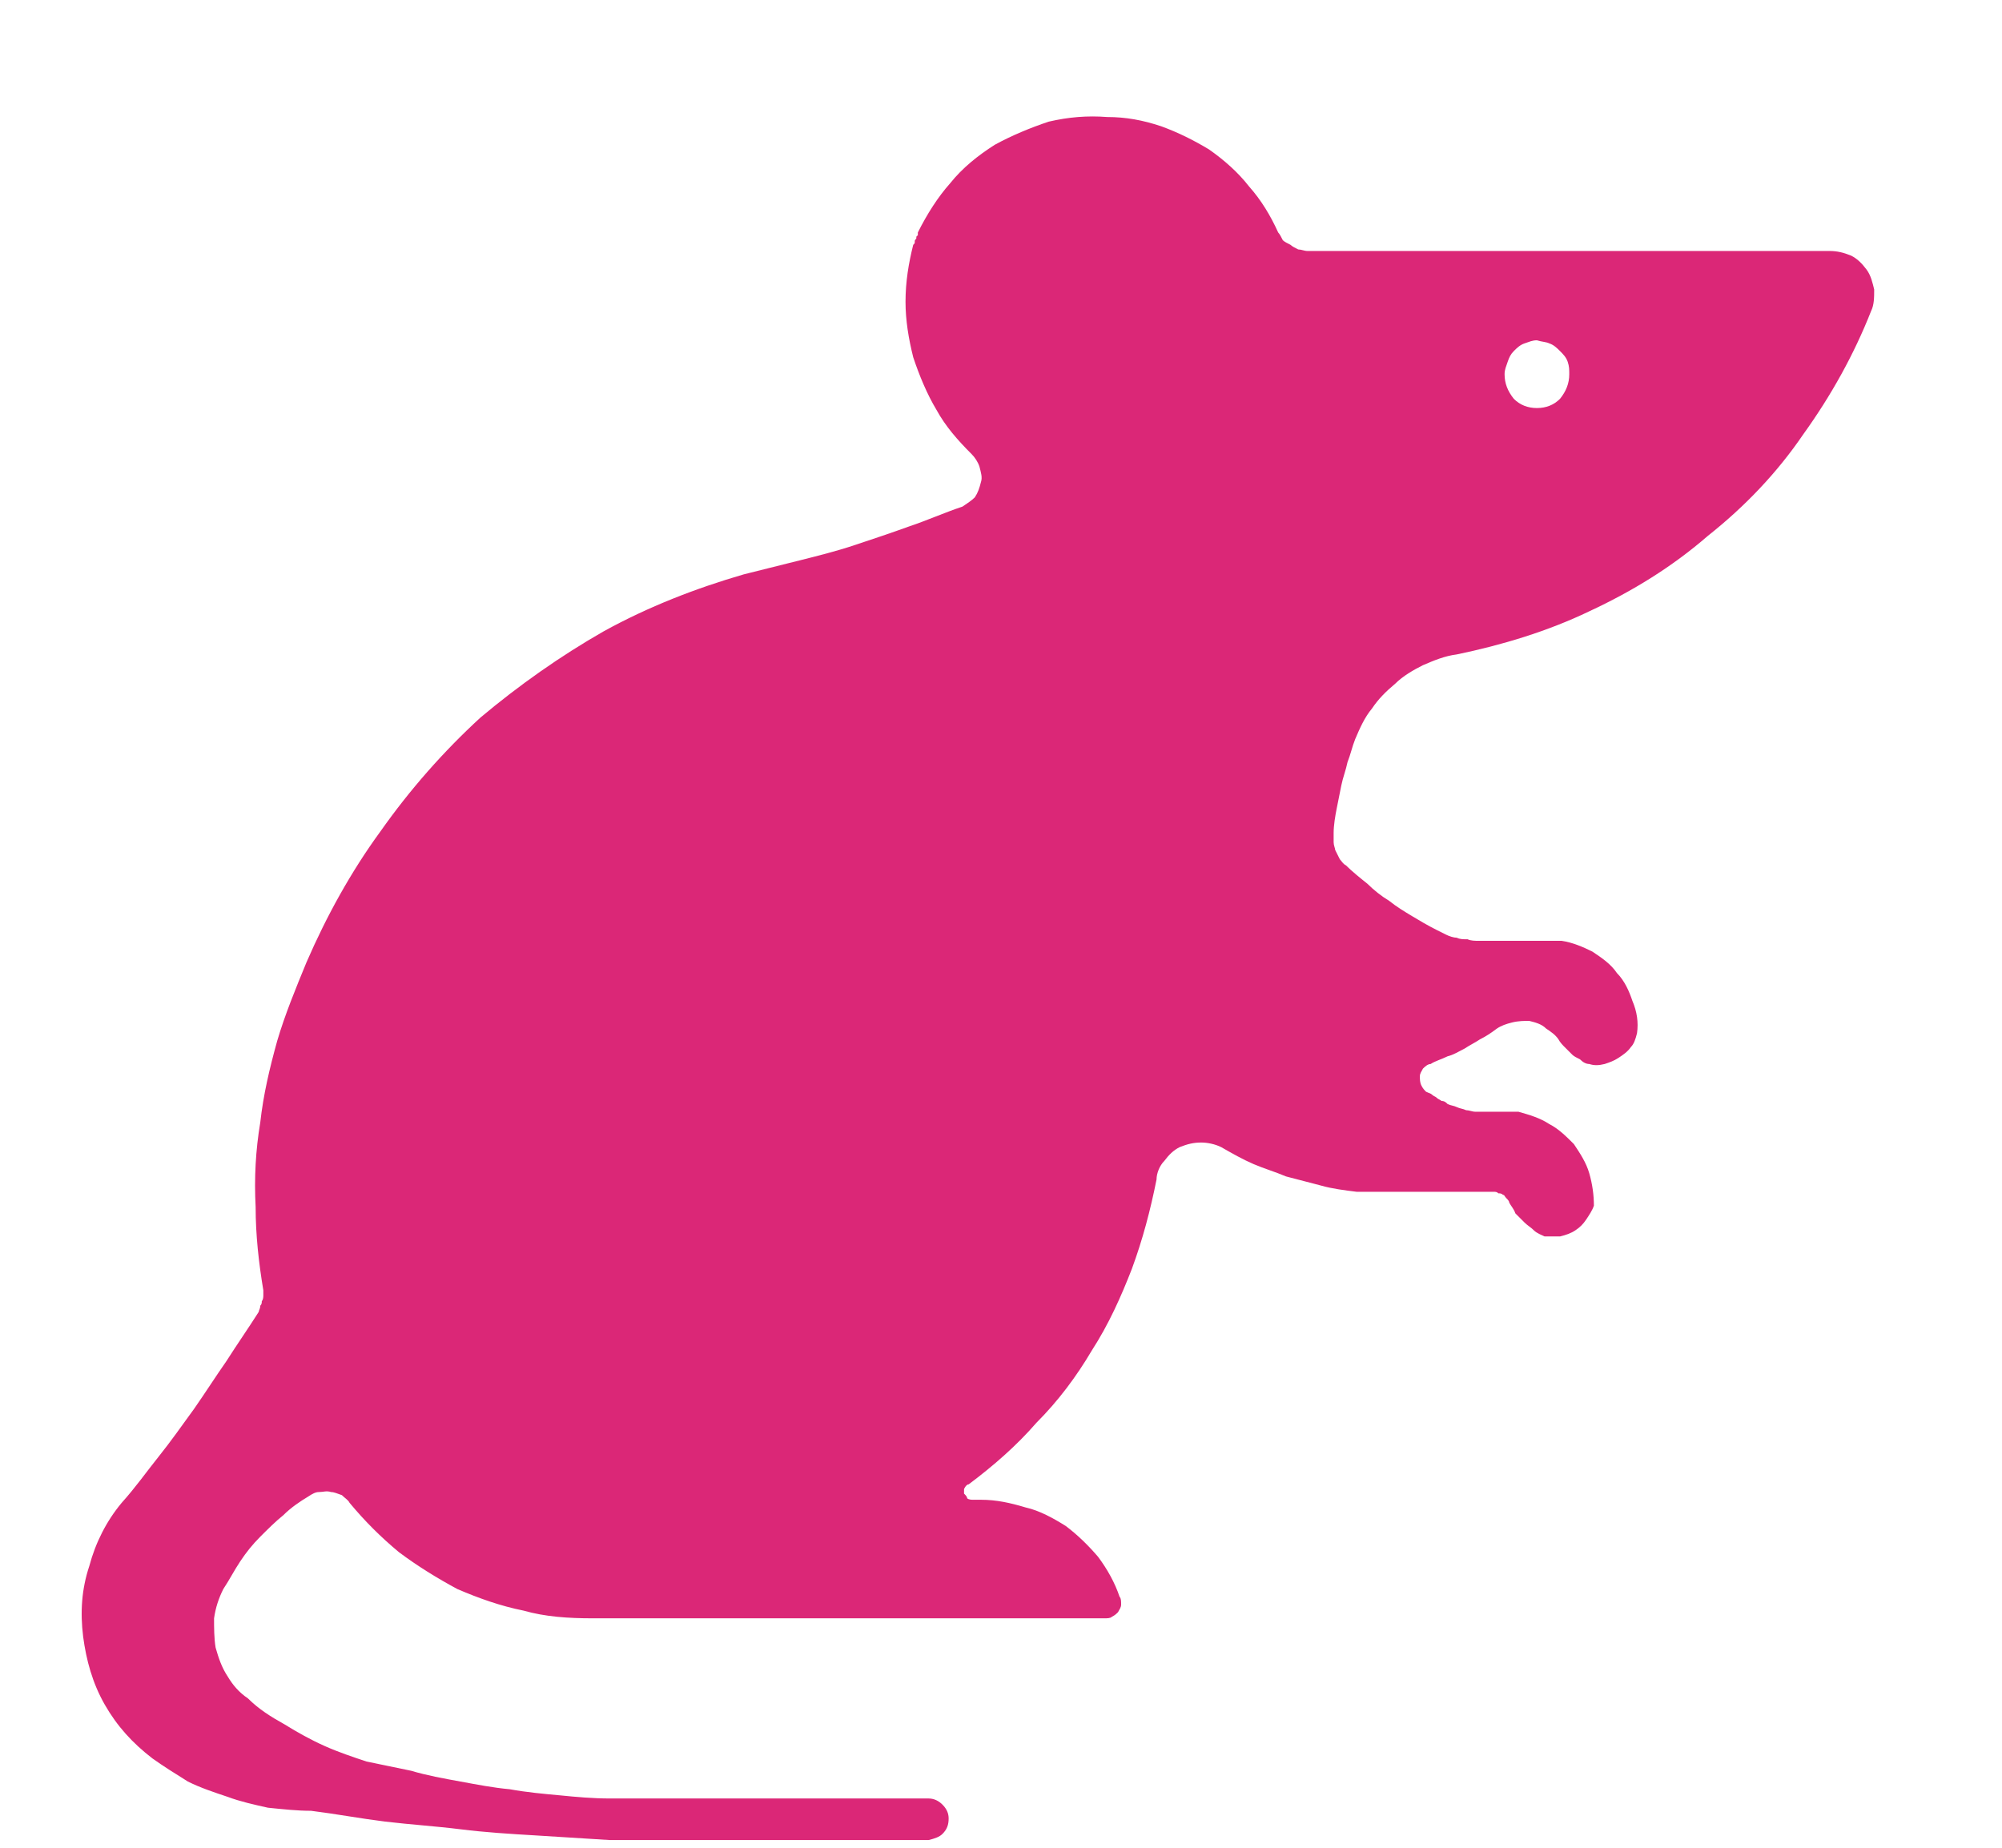 <svg xmlns="http://www.w3.org/2000/svg" viewBox="0 0 13 12" width="13" height="12">
	<style>
		tspan { white-space:pre }
		.shp0 { fill:  #DB2777 }
	</style>
	<g id="Layer">
		<path id="Layer" fill-rule="evenodd" class="shp0" d="M7.19 0.76C7.31 0.76 7.42 0.78 7.54 0.82C7.65 0.86 7.75 0.91 7.85 0.97C7.95 1.04 8.04 1.12 8.11 1.21C8.19 1.3 8.25 1.4 8.3 1.51C8.31 1.52 8.32 1.54 8.33 1.56C8.34 1.57 8.36 1.58 8.38 1.59C8.39 1.6 8.41 1.61 8.43 1.62C8.45 1.62 8.47 1.63 8.49 1.63L11.88 1.63C11.93 1.63 11.97 1.64 12.02 1.66C12.06 1.68 12.09 1.71 12.12 1.75C12.15 1.79 12.16 1.84 12.17 1.88C12.17 1.93 12.17 1.98 12.15 2.02C12.04 2.3 11.89 2.57 11.71 2.82C11.54 3.07 11.33 3.29 11.09 3.48C10.86 3.68 10.6 3.84 10.32 3.97C10.05 4.1 9.75 4.19 9.46 4.25C9.38 4.26 9.31 4.29 9.24 4.32C9.18 4.35 9.11 4.39 9.06 4.44C9 4.49 8.95 4.54 8.91 4.6C8.86 4.66 8.83 4.73 8.8 4.8C8.78 4.85 8.77 4.9 8.75 4.95C8.74 5 8.72 5.05 8.71 5.1C8.7 5.15 8.69 5.2 8.68 5.25C8.67 5.3 8.66 5.36 8.66 5.41C8.66 5.43 8.66 5.45 8.66 5.47C8.66 5.49 8.67 5.51 8.67 5.52C8.68 5.54 8.69 5.56 8.7 5.58C8.71 5.59 8.72 5.61 8.74 5.62C8.78 5.66 8.83 5.7 8.88 5.74C8.92 5.78 8.97 5.82 9.02 5.85C9.07 5.89 9.12 5.92 9.17 5.95C9.22 5.98 9.27 6.01 9.33 6.04C9.35 6.05 9.37 6.06 9.39 6.07C9.41 6.08 9.44 6.09 9.46 6.09C9.48 6.1 9.5 6.1 9.53 6.1C9.55 6.11 9.58 6.11 9.6 6.11L10.14 6.11C10.21 6.12 10.28 6.15 10.34 6.18C10.4 6.22 10.46 6.26 10.5 6.32C10.55 6.37 10.58 6.44 10.6 6.5C10.63 6.57 10.64 6.64 10.63 6.71C10.62 6.75 10.61 6.78 10.59 6.8C10.57 6.83 10.54 6.85 10.51 6.87C10.48 6.89 10.45 6.9 10.42 6.91C10.38 6.92 10.35 6.92 10.32 6.91C10.3 6.91 10.28 6.9 10.26 6.88C10.24 6.87 10.22 6.86 10.21 6.85C10.19 6.83 10.18 6.82 10.16 6.8C10.15 6.79 10.13 6.77 10.12 6.75C10.1 6.72 10.07 6.7 10.04 6.68C10.01 6.65 9.97 6.64 9.93 6.63C9.9 6.63 9.86 6.63 9.82 6.64C9.78 6.65 9.75 6.66 9.72 6.68C9.68 6.71 9.65 6.73 9.61 6.75C9.58 6.77 9.54 6.79 9.51 6.81C9.47 6.83 9.44 6.85 9.4 6.86C9.36 6.88 9.32 6.89 9.29 6.91C9.27 6.91 9.25 6.93 9.24 6.94C9.23 6.96 9.22 6.97 9.22 6.99C9.22 7.01 9.22 7.03 9.23 7.05C9.24 7.07 9.25 7.08 9.26 7.09C9.28 7.1 9.29 7.1 9.3 7.11C9.31 7.12 9.32 7.12 9.33 7.13C9.34 7.14 9.35 7.14 9.36 7.15C9.38 7.15 9.39 7.16 9.4 7.17C9.42 7.18 9.44 7.18 9.46 7.19C9.48 7.2 9.5 7.2 9.52 7.21C9.54 7.21 9.56 7.22 9.58 7.22C9.61 7.22 9.63 7.22 9.65 7.22L9.86 7.22C9.93 7.24 10 7.26 10.06 7.3C10.12 7.33 10.17 7.38 10.22 7.43C10.26 7.49 10.3 7.55 10.32 7.62C10.34 7.69 10.35 7.76 10.35 7.83C10.34 7.86 10.32 7.89 10.3 7.92C10.28 7.95 10.26 7.97 10.23 7.99C10.2 8.01 10.17 8.02 10.13 8.03C10.1 8.03 10.07 8.03 10.03 8.03C10.01 8.02 9.98 8.01 9.96 7.99C9.94 7.97 9.92 7.96 9.9 7.94C9.88 7.92 9.86 7.9 9.84 7.88C9.83 7.85 9.81 7.83 9.8 7.81C9.8 7.8 9.79 7.79 9.78 7.78C9.77 7.77 9.77 7.76 9.76 7.76C9.75 7.75 9.74 7.75 9.73 7.75C9.72 7.74 9.71 7.74 9.7 7.74L8.81 7.74C8.73 7.73 8.65 7.72 8.58 7.7C8.5 7.68 8.43 7.66 8.35 7.64C8.28 7.61 8.21 7.59 8.14 7.56C8.07 7.53 8 7.49 7.93 7.45C7.89 7.43 7.84 7.42 7.8 7.42C7.75 7.42 7.71 7.43 7.66 7.45C7.62 7.47 7.59 7.5 7.56 7.54C7.53 7.57 7.51 7.62 7.51 7.66C7.47 7.86 7.42 8.05 7.35 8.24C7.28 8.42 7.2 8.6 7.09 8.77C6.99 8.94 6.87 9.1 6.73 9.24C6.6 9.39 6.45 9.52 6.29 9.64C6.28 9.64 6.27 9.65 6.26 9.67C6.26 9.68 6.26 9.69 6.26 9.7C6.27 9.71 6.28 9.72 6.28 9.73C6.29 9.74 6.31 9.74 6.32 9.74L6.37 9.74C6.47 9.74 6.56 9.76 6.66 9.79C6.75 9.81 6.84 9.86 6.92 9.91C7 9.97 7.07 10.04 7.13 10.11C7.19 10.19 7.24 10.28 7.27 10.37C7.28 10.38 7.28 10.4 7.28 10.42C7.28 10.44 7.27 10.45 7.26 10.47C7.25 10.48 7.24 10.49 7.22 10.5C7.21 10.51 7.19 10.51 7.17 10.51L3.85 10.51C3.69 10.51 3.54 10.5 3.4 10.46C3.25 10.43 3.11 10.38 2.97 10.32C2.84 10.25 2.71 10.17 2.59 10.08C2.47 9.98 2.37 9.88 2.27 9.76C2.26 9.74 2.24 9.73 2.22 9.71C2.19 9.7 2.17 9.69 2.15 9.69C2.12 9.68 2.1 9.69 2.07 9.69C2.05 9.69 2.03 9.7 2 9.72C1.95 9.75 1.89 9.79 1.84 9.84C1.79 9.88 1.74 9.93 1.69 9.98C1.64 10.03 1.6 10.08 1.56 10.14C1.52 10.2 1.49 10.26 1.45 10.32C1.42 10.38 1.4 10.44 1.39 10.51C1.39 10.57 1.39 10.64 1.4 10.7C1.42 10.77 1.44 10.83 1.48 10.89C1.51 10.94 1.55 10.99 1.61 11.03C1.68 11.1 1.76 11.15 1.85 11.2C1.93 11.25 2.02 11.3 2.11 11.34C2.2 11.38 2.29 11.41 2.38 11.44C2.48 11.46 2.57 11.48 2.67 11.5C2.77 11.53 2.88 11.55 2.99 11.57C3.1 11.59 3.2 11.61 3.31 11.62C3.42 11.64 3.53 11.65 3.64 11.66C3.74 11.67 3.85 11.68 3.96 11.68L6.03 11.68C6.07 11.68 6.1 11.7 6.12 11.72C6.15 11.75 6.16 11.78 6.16 11.81C6.16 11.85 6.15 11.88 6.12 11.91C6.1 11.93 6.07 11.94 6.03 11.95L3.96 11.95C3.8 11.94 3.64 11.93 3.48 11.92C3.31 11.91 3.15 11.9 2.99 11.88C2.83 11.86 2.67 11.85 2.5 11.83C2.34 11.81 2.18 11.78 2.02 11.76C1.93 11.76 1.84 11.75 1.74 11.74C1.65 11.72 1.56 11.7 1.48 11.67C1.39 11.64 1.3 11.61 1.22 11.57C1.14 11.52 1.06 11.47 0.99 11.42C0.86 11.32 0.76 11.21 0.68 11.07C0.6 10.93 0.56 10.78 0.54 10.63C0.52 10.47 0.53 10.32 0.58 10.17C0.62 10.02 0.69 9.88 0.79 9.76C0.88 9.66 0.95 9.56 1.03 9.46C1.11 9.36 1.18 9.26 1.26 9.15C1.33 9.05 1.4 8.94 1.47 8.84C1.54 8.73 1.61 8.63 1.68 8.52C1.68 8.51 1.69 8.5 1.69 8.48C1.7 8.47 1.7 8.46 1.7 8.45C1.71 8.44 1.71 8.42 1.71 8.41C1.71 8.4 1.71 8.39 1.71 8.38C1.68 8.2 1.66 8.02 1.66 7.84C1.65 7.65 1.66 7.47 1.69 7.29C1.71 7.11 1.75 6.94 1.8 6.76C1.85 6.59 1.92 6.42 1.99 6.25C2.12 5.95 2.28 5.66 2.47 5.4C2.66 5.13 2.88 4.88 3.12 4.66C3.37 4.45 3.64 4.26 3.92 4.1C4.21 3.94 4.52 3.82 4.83 3.73C4.95 3.7 5.07 3.67 5.19 3.64C5.31 3.61 5.43 3.58 5.55 3.54C5.67 3.5 5.79 3.46 5.9 3.42C6.02 3.38 6.13 3.33 6.25 3.29C6.28 3.27 6.31 3.25 6.33 3.23C6.35 3.2 6.36 3.17 6.37 3.13C6.38 3.1 6.37 3.07 6.36 3.03C6.35 3 6.33 2.97 6.31 2.95C6.22 2.86 6.14 2.77 6.08 2.66C6.02 2.56 5.97 2.44 5.93 2.32C5.9 2.2 5.88 2.08 5.88 1.96C5.88 1.83 5.9 1.71 5.93 1.59C5.94 1.58 5.94 1.58 5.94 1.57C5.94 1.56 5.94 1.56 5.95 1.55C5.95 1.54 5.95 1.53 5.96 1.53C5.96 1.52 5.96 1.51 5.96 1.51C6.02 1.39 6.09 1.28 6.17 1.19C6.25 1.09 6.35 1.01 6.46 0.94C6.57 0.88 6.69 0.83 6.81 0.79C6.94 0.76 7.06 0.75 7.19 0.76L7.19 0.76ZM9.98 2.21C9.95 2.21 9.93 2.22 9.9 2.23C9.87 2.24 9.85 2.26 9.83 2.28C9.81 2.3 9.8 2.32 9.79 2.35C9.78 2.38 9.77 2.4 9.77 2.43C9.77 2.49 9.79 2.54 9.83 2.59C9.87 2.63 9.92 2.65 9.98 2.65C10.04 2.65 10.09 2.63 10.13 2.59C10.17 2.54 10.19 2.49 10.19 2.43C10.19 2.4 10.19 2.38 10.18 2.35C10.17 2.32 10.15 2.3 10.13 2.28C10.11 2.26 10.09 2.24 10.06 2.23C10.04 2.22 10.01 2.22 9.98 2.21Z" />
	</g>
</svg>
